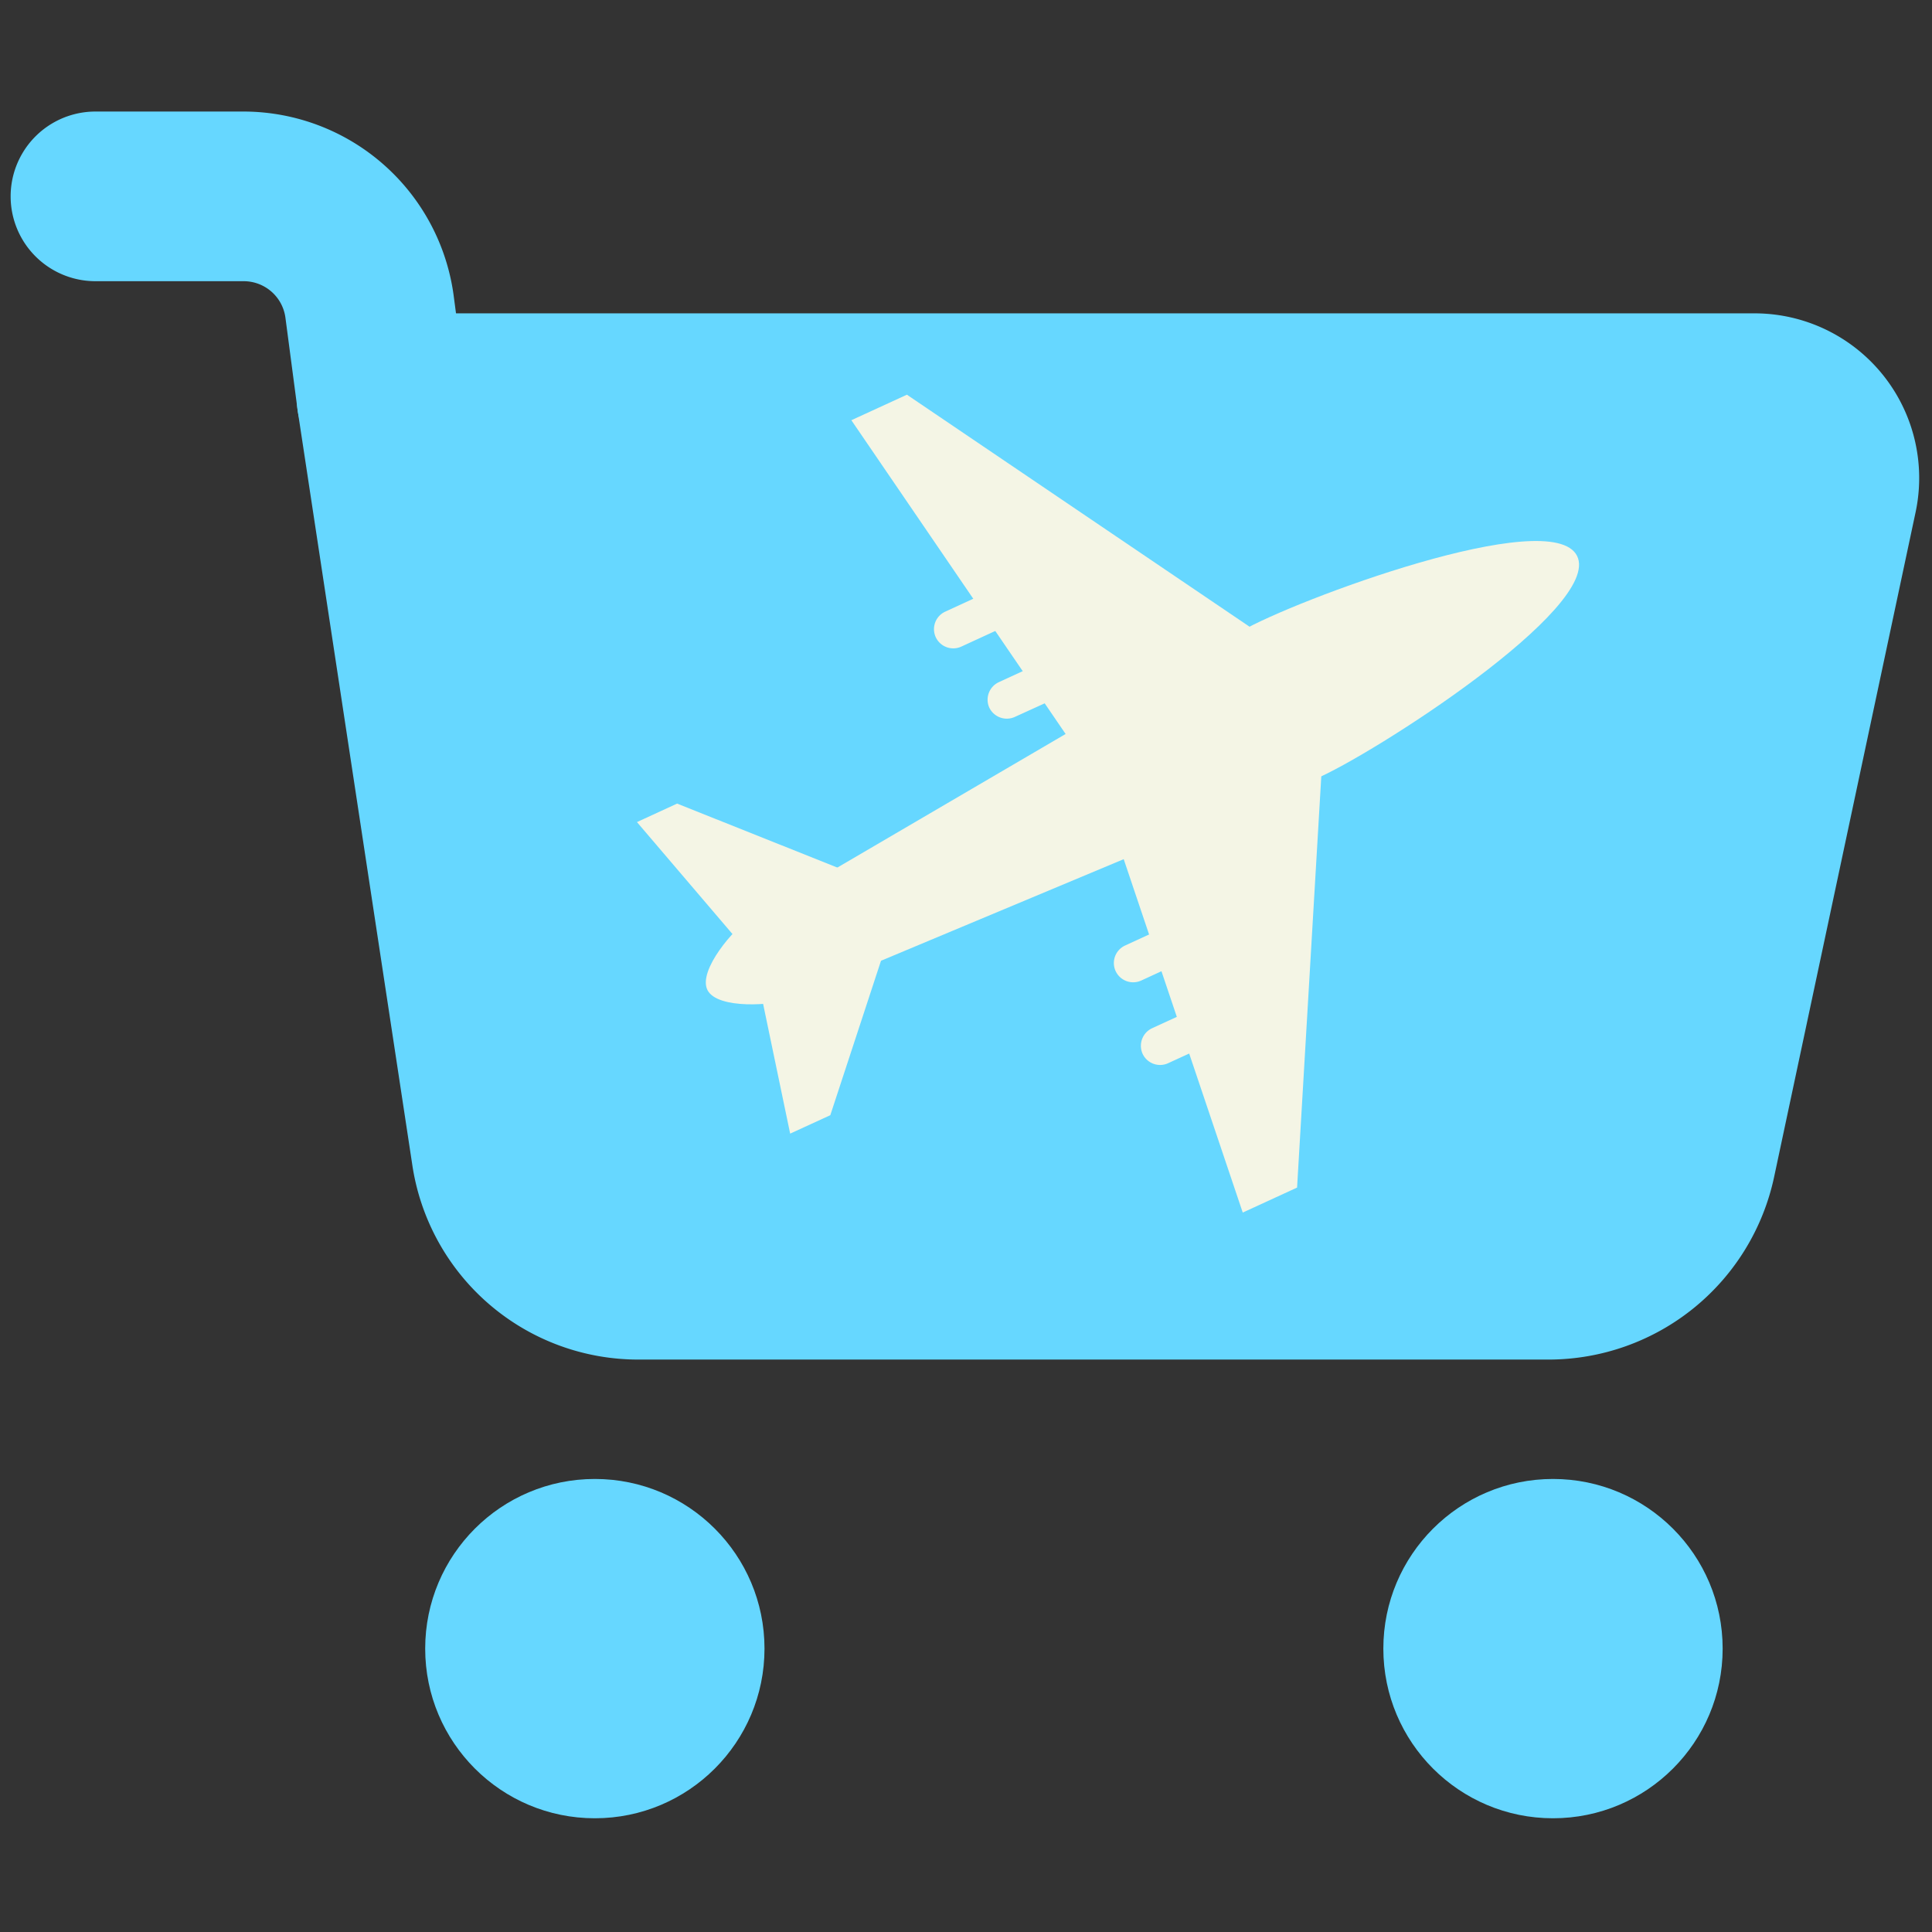 <svg id="Слой_1" data-name="Слой 1" xmlns="http://www.w3.org/2000/svg" viewBox="0 0 256 256"><rect x="0" y="0" width="256" height="256" fill="#333333" stroke="none"/><defs><style>.cls-1{fill:#66d7ff;}.cls-2{fill:#f4f5e5;}</style></defs><path class="cls-1" d="M205.3,180.15H84.72a30.27,30.27,0,0,1-30.1-25.87L39.45,54.45A11.25,11.25,0,0,1,50.56,41.52H232.47A21.82,21.82,0,0,1,253.82,67.9L235.07,156A30.58,30.58,0,0,1,205.3,180.15Z"/><path class="cls-1" d="M50.55,64a11.24,11.24,0,0,1-11.13-9.77l-1.6-12.14a5.58,5.58,0,0,0-5.51-4.83H12.65a11.24,11.24,0,0,1,0-22.48H32.31a28.13,28.13,0,0,1,27.8,24.37l1.6,12.14A11.25,11.25,0,0,1,52,63.91,12.25,12.25,0,0,1,50.55,64Z"/><circle class="cls-1" cx="78.82" cy="218.45" r="22.48"/><circle class="cls-1" cx="205.78" cy="218.45" r="22.48"/><path class="cls-2" d="M99.31,121.77,164.54,83.6c6.85-4,41-16.77,44.43-9.94h0c3.41,6.84-27.32,26.47-34.64,29.54l-69.72,29.18c-2,.83-9.56,1.41-10.87-1.2h0C92.43,128.56,97.44,122.86,99.31,121.77Z"/><polygon class="cls-2" points="164.67 160.67 147 108.21 143.55 100.7 112.81 55.68 120.17 52.3 170.53 86.4 175.25 99.96 171.87 157.36 164.67 160.67"/><polyline class="cls-2" points="100.77 131.36 104.7 150.21 110.02 147.77 117.13 126.11 113.03 117.19 112.24 115.47 89.72 106.48 84.4 108.93 98.79 125.8"/><path class="cls-2" d="M152.65,136.25l5.54-2.54a2.54,2.54,0,0,1,3.38,1.25h0a2.55,2.55,0,0,1-1.25,3.38l-5.54,2.54a2.55,2.55,0,0,1-3.38-1.25h0A2.57,2.57,0,0,1,152.65,136.25Z"/><path class="cls-2" d="M149.12,125.27l5.54-2.55A2.56,2.56,0,0,1,158,124h0a2.55,2.55,0,0,1-1.25,3.38l-5.54,2.55a2.56,2.56,0,0,1-3.38-1.25h0A2.55,2.55,0,0,1,149.12,125.27Z"/><path class="cls-2" d="M132.33,90.4l5.54-2.55a2.55,2.55,0,0,1,3.38,1.25h0A2.55,2.55,0,0,1,140,92.48L134.46,95a2.57,2.57,0,0,1-3.38-1.25h0A2.56,2.56,0,0,1,132.33,90.4Z"/><path class="cls-2" d="M125.2,81.07l5.54-2.55a2.55,2.55,0,0,1,3.38,1.25h0a2.55,2.55,0,0,1-1.25,3.38l-5.54,2.55A2.56,2.56,0,0,1,124,84.45h0A2.55,2.55,0,0,1,125.2,81.07Z"/></svg>